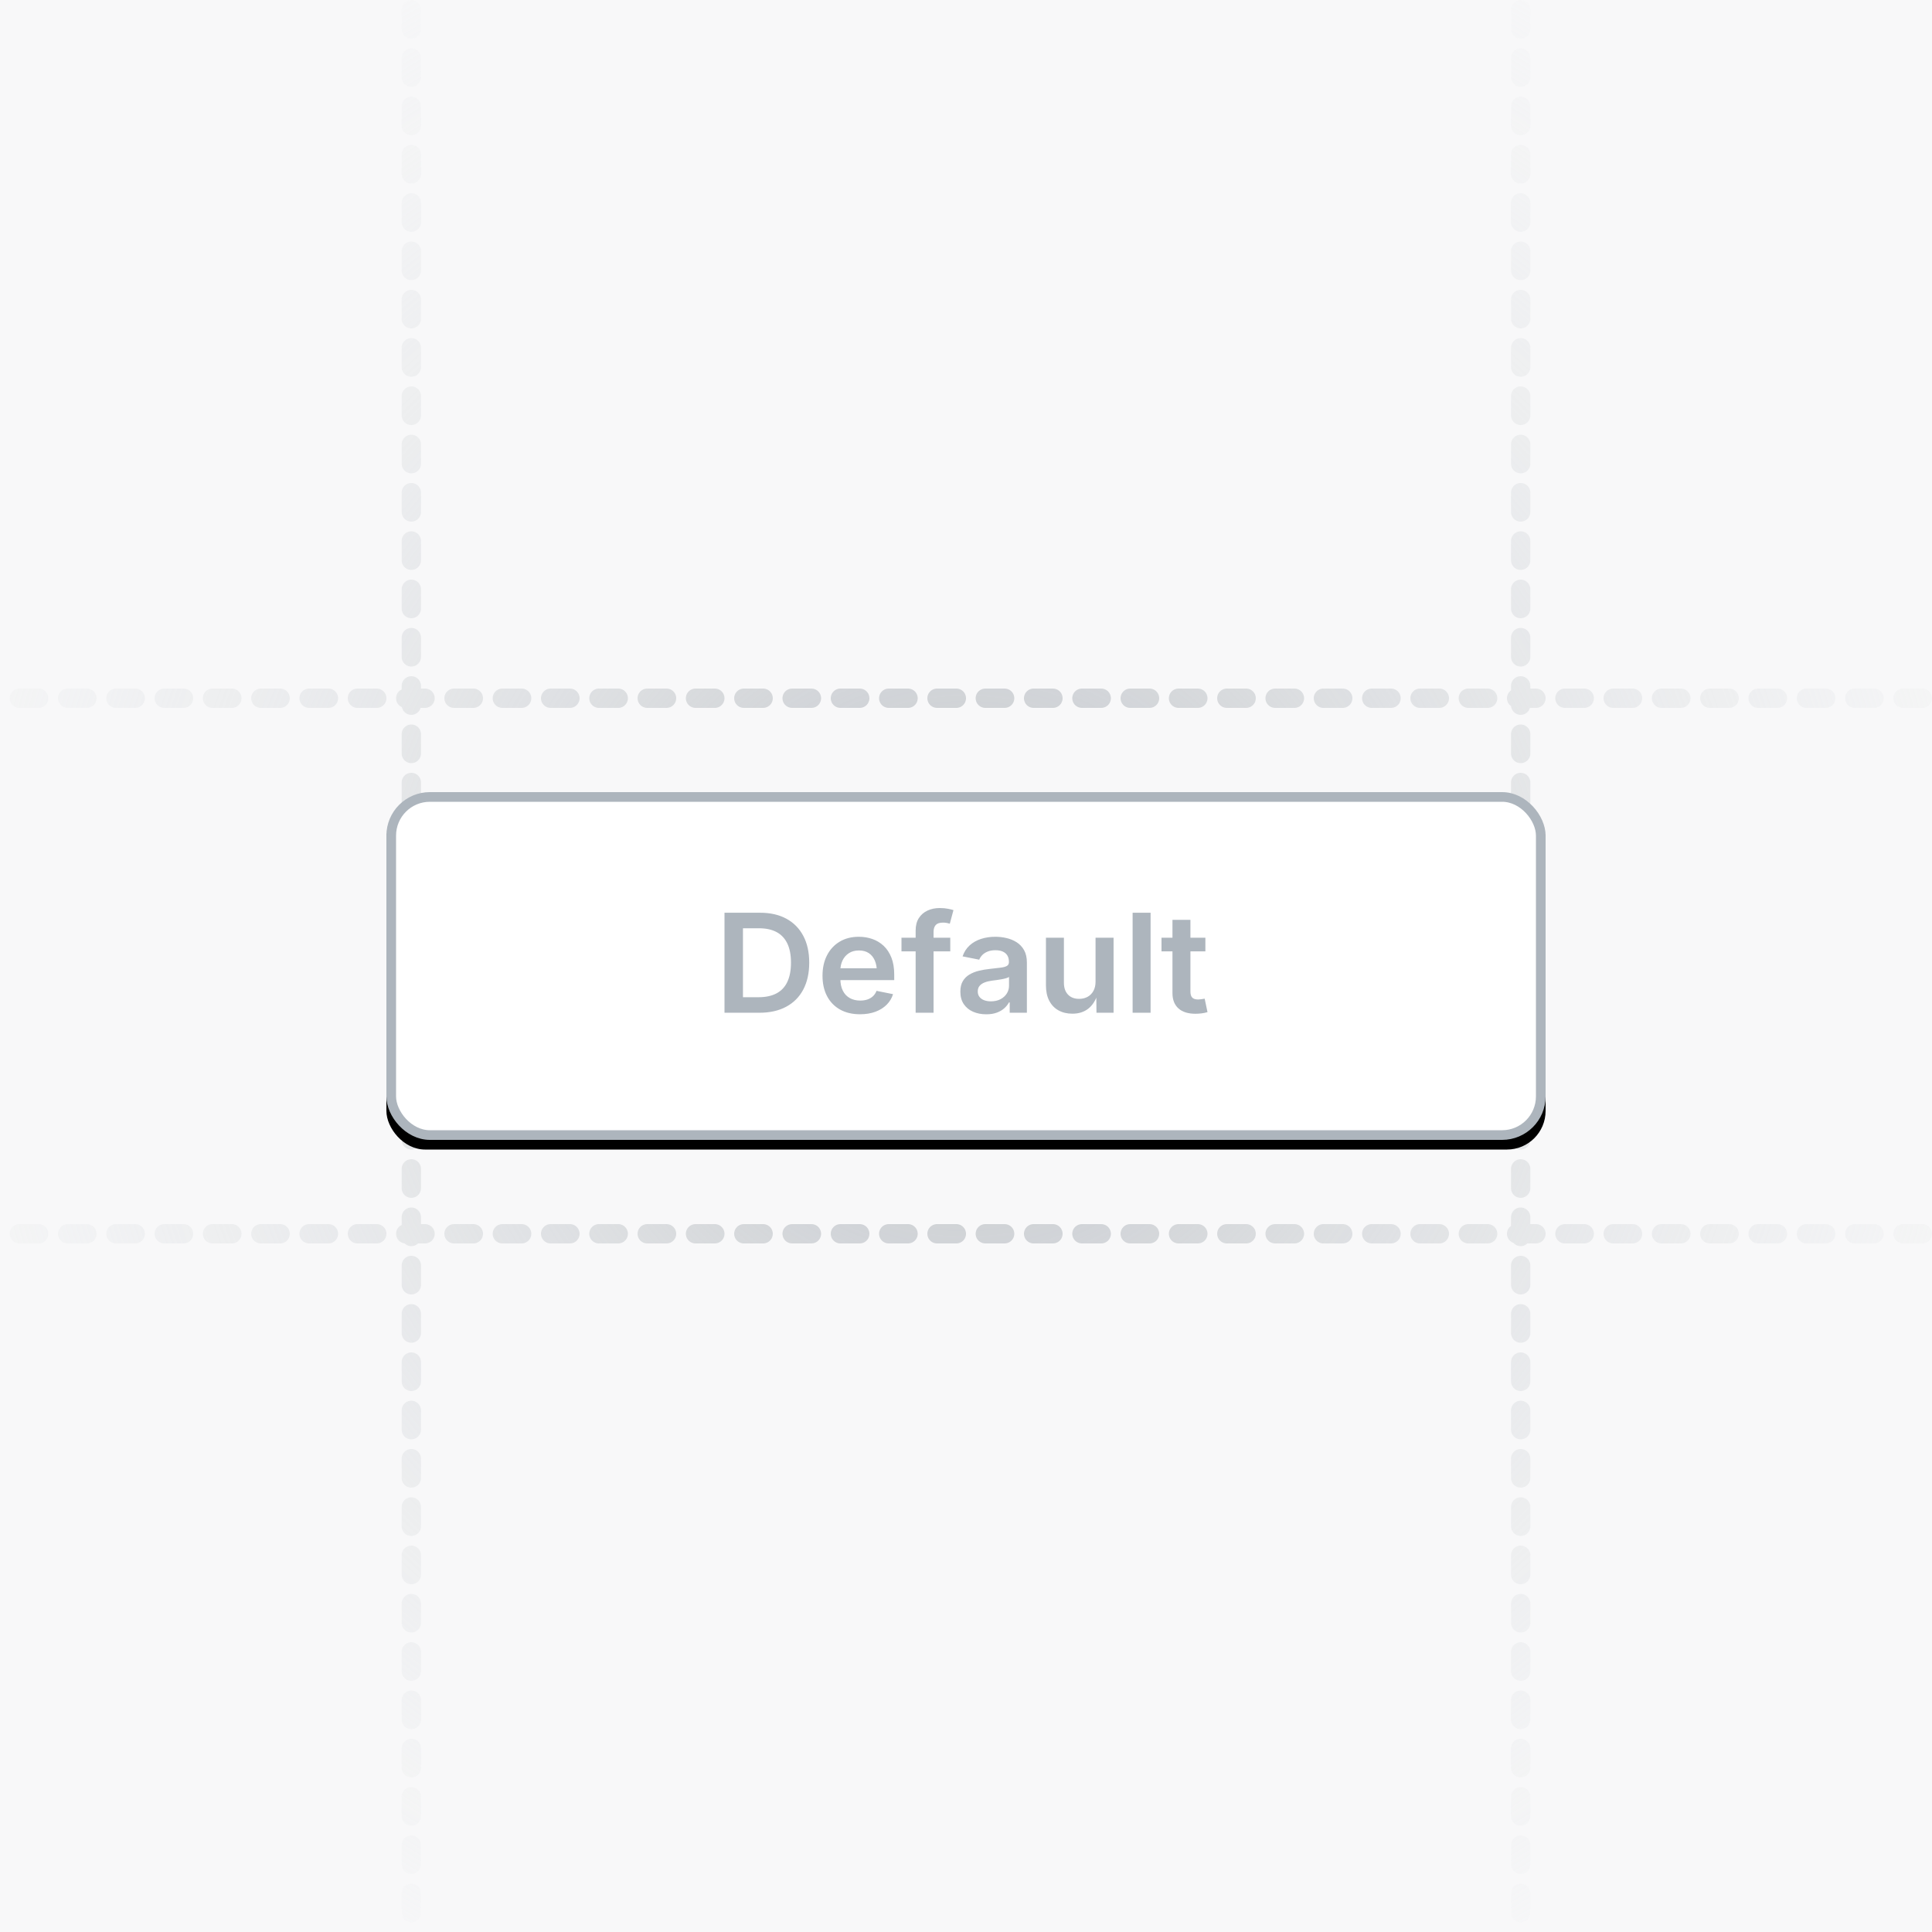 <svg xmlns="http://www.w3.org/2000/svg" xmlns:xlink="http://www.w3.org/1999/xlink" width="200" height="200" viewBox="0 0 200 200"><defs><radialGradient id="a" cx="50%" cy="50%" r="66.119%" fx="50%" fy="50%"><stop offset="0%" stop-color="#BBBFC4"/><stop offset="100%" stop-color="#F1F3F4" stop-opacity="0"/></radialGradient><filter id="c" width="103.3%" height="111.1%" x="-1.7%" y="-2.8%" filterUnits="objectBoundingBox"><feOffset dy="1" in="SourceAlpha" result="shadowOffsetOuter1"/><feGaussianBlur in="shadowOffsetOuter1" result="shadowBlurOuter1" stdDeviation=".5"/><feComposite in="shadowBlurOuter1" in2="SourceAlpha" operator="out" result="shadowBlurOuter1"/><feColorMatrix in="shadowBlurOuter1" values="0 0 0 0 0 0 0 0 0 0 0 0 0 0 0 0 0 0 0.1 0"/></filter><rect id="b" width="120" height="36" x="40" y="82" rx="4"/></defs><g fill="none" fill-rule="evenodd"><rect width="200" height="200" fill="#6C757D" fill-opacity=".05"/><path stroke="url(#a)" stroke-dasharray="2 3" stroke-linecap="round" stroke-linejoin="round" stroke-width="2" d="M157.42,1 L157.42,199 M42.58,1 L42.58,199 M199,127.72 L1,127.72 M199,72.28 L1,72.28"/><use xlink:href="#b" fill="#000" filter="url(#c)"/><rect width="119" height="35" x="40.5" y="82.5" fill="#FFF" stroke="#ADB5BD" stroke-linejoin="square" rx="4"/><g fill="#ADB5BD" fill-rule="nonzero" transform="translate(75 94)"><path d="M3.608 10.839.908 10.839.908 9.232 3.512 9.232C4.258 9.232 4.881 9.1 5.381 8.835 5.881 8.571 6.256 8.173 6.506 7.642 6.757 7.11 6.882 6.447 6.882 5.652 6.882 4.861 6.757 4.202 6.506 3.675 6.255 3.149 5.885 2.753 5.394 2.49 4.903 2.226 4.293 2.094 3.564 2.094L.856 2.094.856.486 3.68.486C4.74.486 5.65.693 6.408 1.106 7.167 1.519 7.75 2.112 8.158 2.884 8.567 3.656 8.771 4.579 8.771 5.652 8.771 6.73 8.566 7.656 8.158 8.431 7.749 9.206 7.159 9.801 6.388 10.216 5.618 10.632 4.691 10.839 3.608 10.839ZM1.911.486 1.911 10.839 0 10.839 0 .486 1.911.486ZM14.029 10.996C13.227 10.996 12.536 10.832 11.955 10.505 11.374 10.177 10.927 9.714 10.614 9.117 10.302 8.519 10.146 7.815 10.146 7.003 10.146 6.204 10.3 5.503 10.609 4.899 10.917 4.294 11.354 3.822 11.919 3.483 12.483 3.144 13.146 2.974 13.908 2.974 14.397 2.974 14.862 3.051 15.303 3.204 15.743 3.357 16.133 3.593 16.474 3.911 16.814 4.23 17.082 4.636 17.277 5.13 17.473 5.624 17.57 6.212 17.57 6.896L17.57 7.459 11.024 7.459 11.024 6.233 16.642 6.233 15.773 6.597C15.773 6.157 15.703 5.772 15.563 5.441 15.423 5.11 15.216 4.852 14.942 4.668 14.667 4.483 14.326 4.391 13.918 4.391 13.51 4.391 13.162 4.485 12.876 4.672 12.589 4.86 12.37 5.11 12.22 5.423 12.07 5.737 11.994 6.085 11.994 6.468L11.994 7.317C11.994 7.808 12.08 8.223 12.252 8.56 12.423 8.897 12.664 9.151 12.975 9.323 13.285 9.494 13.645 9.579 14.055 9.579 14.327 9.579 14.574 9.541 14.796 9.466 15.019 9.39 15.21 9.278 15.37 9.128 15.531 8.978 15.653 8.792 15.738 8.572L17.447 8.915C17.319 9.331 17.1 9.695 16.789 10.007 16.477 10.32 16.089 10.563 15.623 10.736 15.157 10.909 14.626 10.996 14.029 10.996ZM23.372 3.071 23.372 4.486 18.321 4.486 18.321 3.071 23.372 3.071ZM19.787 10.839 19.787 2.329C19.787 1.811 19.898 1.38 20.121 1.035 20.345.691 20.645.432 21.022.259 21.4.086 21.817 0 22.274 0 22.601 0 22.891.026 23.144.077 23.397.128 23.583.173 23.702.213L23.324 1.619C23.244 1.594 23.144 1.569 23.027 1.545 22.909 1.52 22.773 1.508 22.617 1.508 22.268 1.508 22.018 1.591 21.867 1.757 21.717 1.923 21.642 2.16 21.642 2.466L21.642 10.839 19.787 10.839ZM27.098 11C26.591 11 26.134 10.911 25.729 10.733 25.323 10.556 25.003 10.292 24.768 9.944 24.533 9.596 24.416 9.166 24.416 8.655 24.416 8.217 24.5 7.855 24.67 7.568 24.839 7.282 25.069 7.053 25.359 6.882 25.649 6.71 25.975 6.581 26.338 6.493 26.701 6.405 27.077 6.341 27.464 6.301 27.931 6.251 28.309 6.207 28.598 6.17 28.888 6.132 29.101 6.072 29.238 5.989 29.375 5.906 29.443 5.777 29.443 5.602L29.443 5.566C29.443 5.31 29.39 5.093 29.284 4.916 29.178 4.739 29.022 4.603 28.815 4.509 28.608 4.414 28.352 4.367 28.047 4.367 27.737 4.367 27.469 4.413 27.242 4.506 27.014 4.598 26.829 4.718 26.685 4.866 26.542 5.014 26.437 5.174 26.37 5.346L24.645 5.003C24.804 4.544 25.048 4.165 25.377 3.866 25.706 3.567 26.099 3.344 26.556 3.196 27.013 3.048 27.507 2.974 28.04 2.974 28.415 2.974 28.795 3.017 29.179 3.104 29.563 3.191 29.915 3.335 30.236 3.537 30.556 3.739 30.814 4.012 31.01 4.355 31.205 4.699 31.303 5.129 31.303 5.646L31.303 10.839 29.524 10.839 29.524 9.768 29.448 9.768C29.332 9.989 29.169 10.193 28.959 10.38 28.749 10.567 28.491 10.717 28.183 10.83 27.875 10.943 27.514 11 27.098 11ZM27.575 9.658C27.96 9.658 28.292 9.584 28.572 9.437 28.852 9.289 29.069 9.093 29.223 8.849 29.377 8.604 29.453 8.339 29.453 8.052L29.453 7.133C29.392 7.181 29.29 7.226 29.146 7.267 29.002 7.308 28.84 7.345 28.66 7.377 28.48 7.409 28.303 7.437 28.13 7.46 27.958 7.483 27.811 7.502 27.69 7.517 27.411 7.553 27.16 7.613 26.937 7.699 26.714 7.784 26.538 7.902 26.41 8.052 26.282 8.202 26.218 8.397 26.218 8.635 26.218 8.858 26.277 9.046 26.395 9.197 26.512 9.349 26.672 9.464 26.876 9.541 27.079 9.619 27.312 9.658 27.575 9.658ZM36.016 10.937C35.469 10.937 34.989 10.823 34.577 10.595 34.164 10.367 33.845 10.034 33.617 9.597 33.39 9.16 33.276 8.631 33.276 8.009L33.276 3.071 35.136 3.071 35.136 7.733C35.136 8.253 35.276 8.662 35.555 8.957 35.835 9.253 36.219 9.401 36.707 9.401 37.037 9.401 37.33 9.331 37.586 9.191 37.841 9.052 38.043 8.849 38.19 8.582 38.337 8.315 38.411 7.995 38.411 7.621L38.411 3.071 40.276 3.071 40.276 10.839 38.507 10.839 38.487 8.919 38.628 8.919C38.404 9.596 38.072 10.102 37.634 10.436 37.196 10.77 36.656 10.937 36.016 10.937Z"/><polygon points="44.108 .486 44.108 10.839 42.248 10.839 42.248 .486"/><path d="M49.781,3.071 L49.781,4.486 L45.238,4.486 L45.238,3.071 L49.781,3.071 Z M46.373,1.223 L48.233,1.223 L48.233,8.652 C48.233,8.932 48.295,9.139 48.419,9.27 C48.543,9.401 48.748,9.467 49.033,9.467 C49.116,9.467 49.227,9.457 49.368,9.438 C49.508,9.419 49.621,9.4 49.707,9.381 L50,10.775 C49.796,10.836 49.588,10.88 49.374,10.906 C49.161,10.931 48.955,10.944 48.755,10.944 C47.99,10.944 47.401,10.759 46.99,10.389 C46.579,10.019 46.373,9.491 46.373,8.807 L46.373,1.223 Z"/></g></g></svg>